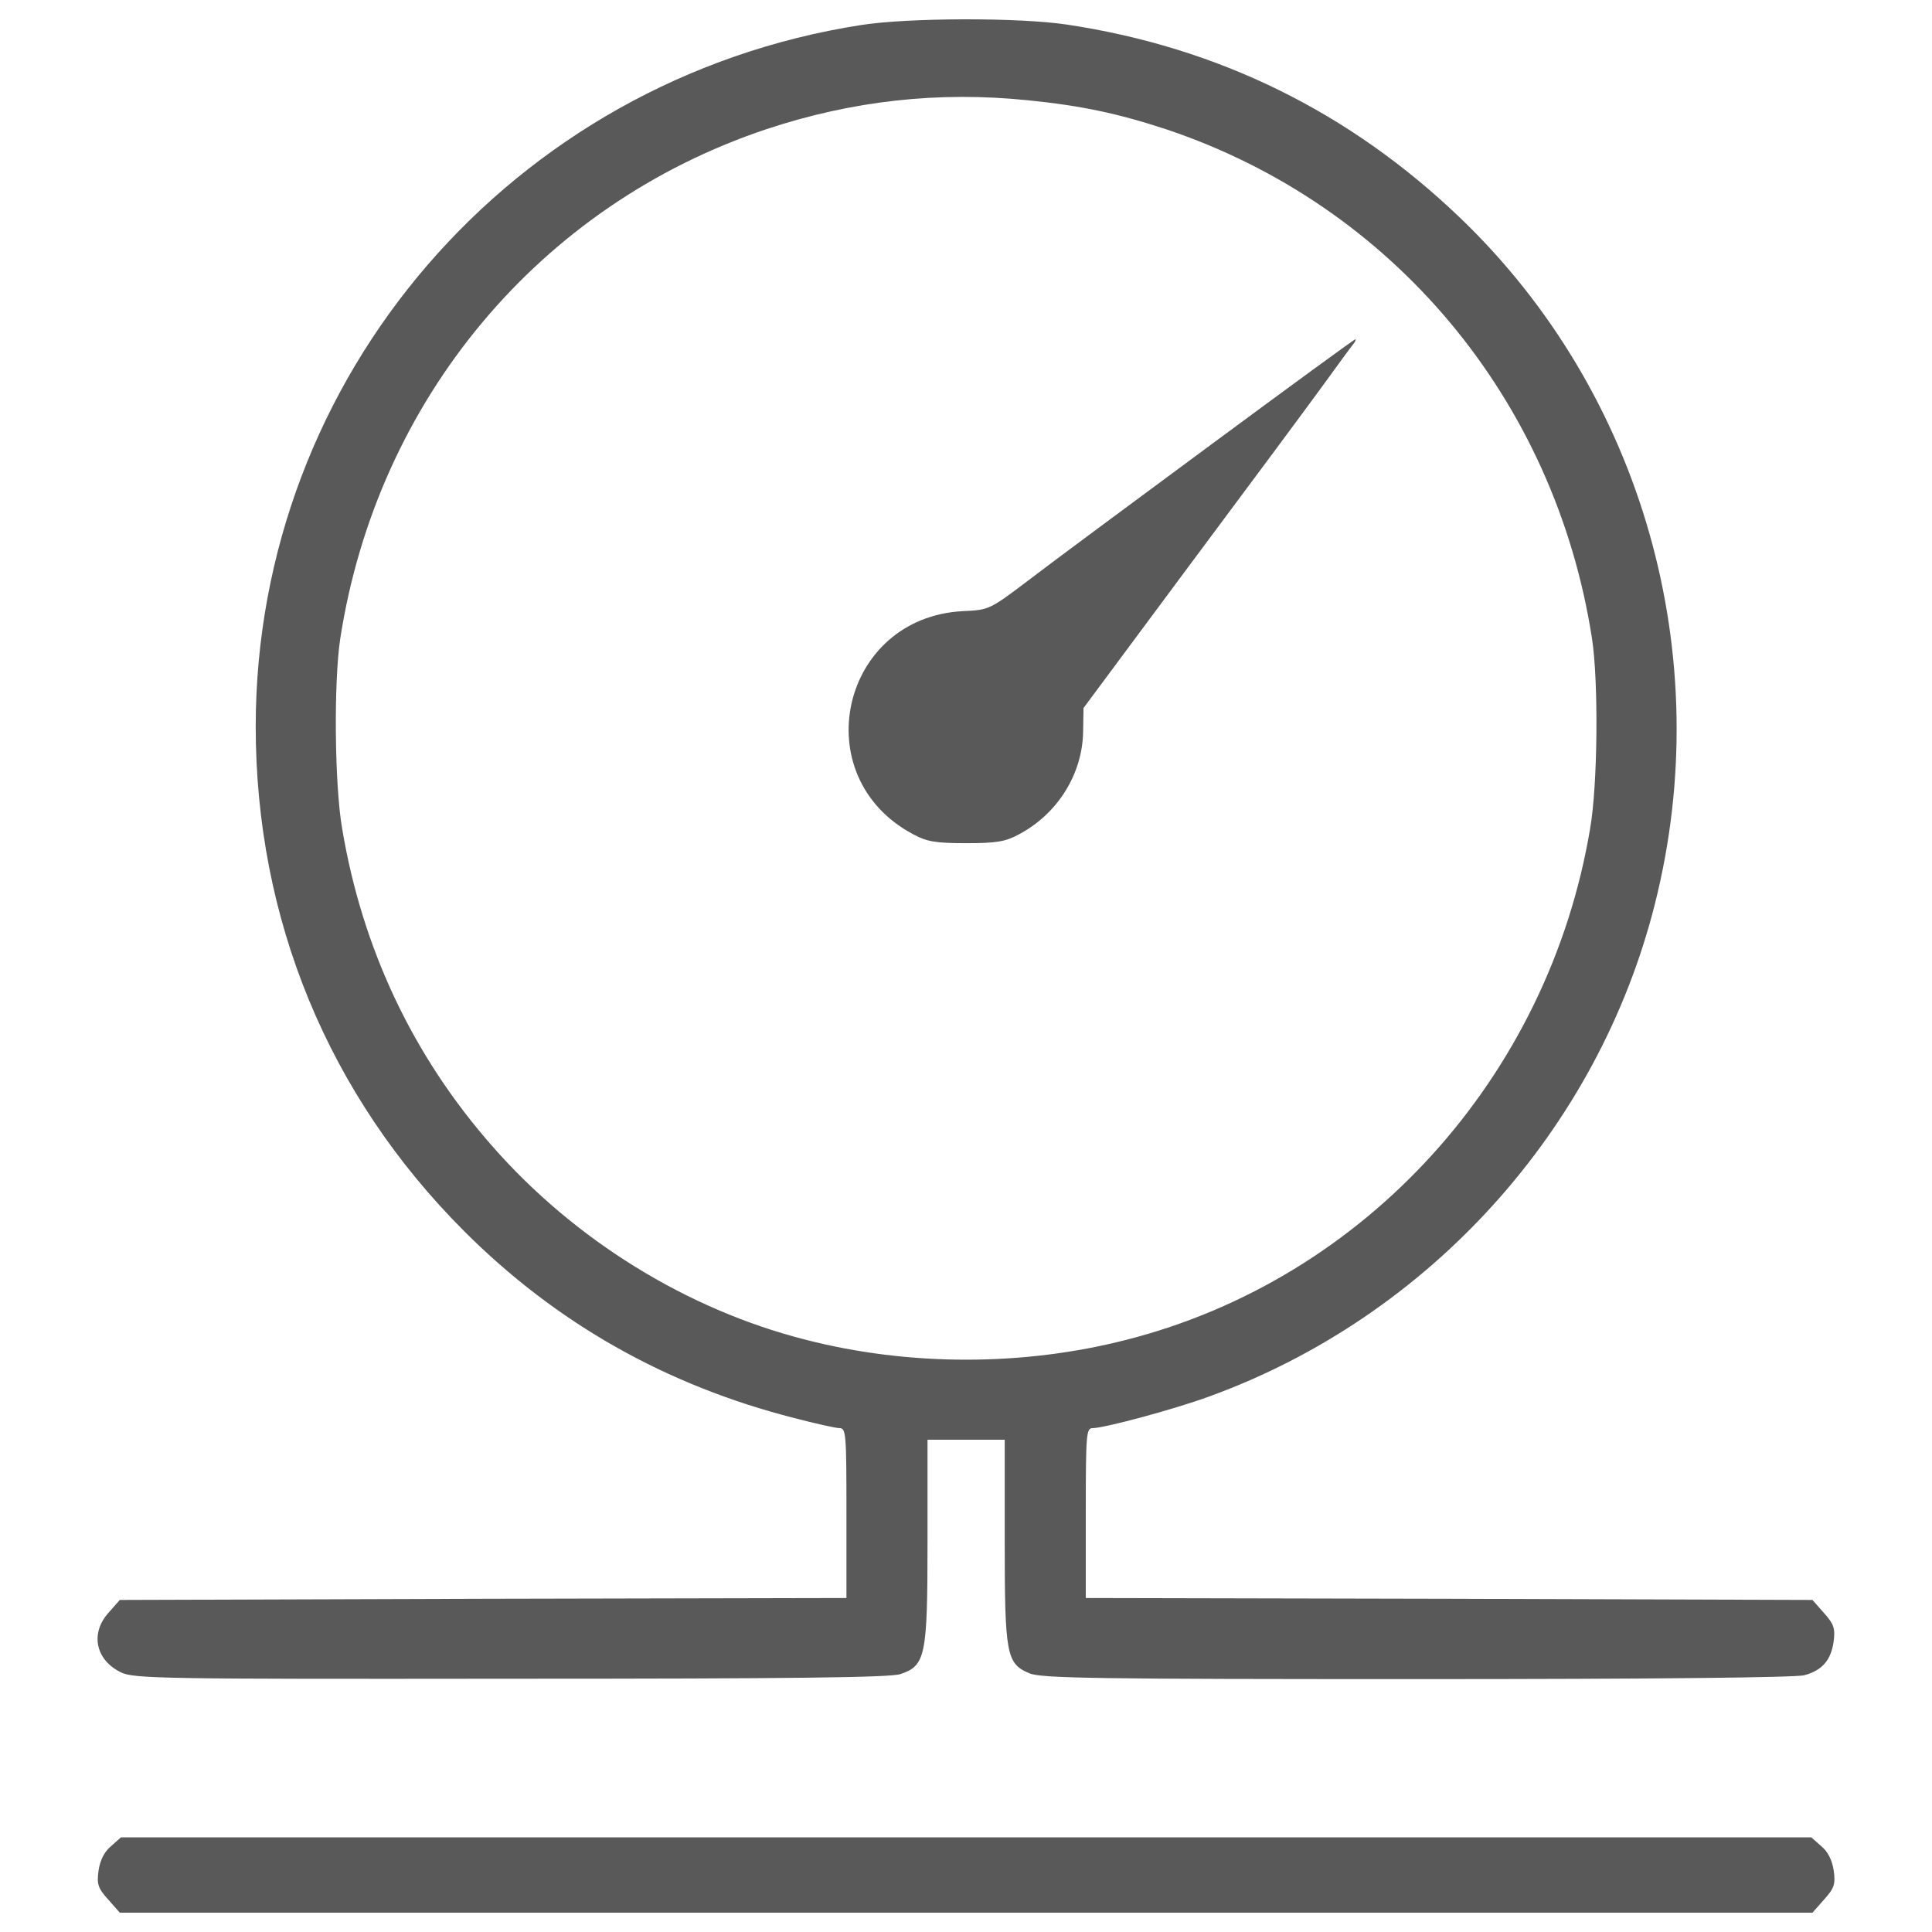 <?xml version="1.0" encoding="utf-8"?>
<!-- Svg Vector Icons : http://www.onlinewebfonts.com/icon -->
<!DOCTYPE svg PUBLIC "-//W3C//DTD SVG 1.1//EN" "http://www.w3.org/Graphics/SVG/1.1/DTD/svg11.dtd">
<svg version="1.1" xmlns="http://www.w3.org/2000/svg" xmlns:xlink="http://www.w3.org/1999/xlink" x="0px" y="0px" viewBox="0 0 1000 1000" enable-background="new 0 0 1000 1000" xml:space="preserve">
<g><g transform="translate(0,492) scale(0.1,-0.1)"><path fill="#595959" d="M4457.1,4790.5c-1806.6-281.8-3131.6-1818.6-3133.6-3629.2c0-999.2,375.7-1910.5,1079.2-2614c475.6-475.6,1043.2-797.4,1708.7-967.2c107.9-28,213.8-52,233.8-52c34,0,36-30,36-439.7v-439.7l-1880.6-4l-1880.6-6l-58-65.9c-95.9-105.9-67.9-243.8,62-307.8c65.9-34,201.8-36,2018.5-34c1454.9,0,1966.5,6,2018.4,24c129.9,44,139.9,91.9,139.9,689.5v523.6h199.8h199.8v-519.6c0-591.5,8-639.5,127.9-689.5c60-26,351.7-30,2004.5-30c1229.1,0,1960.5,8,2006.4,20c93.9,26,137.9,77.9,151.9,175.9c8,65.9,2,87.9-50,145.9l-60,67.9l-1880.6,6l-1880.5,4v439.7c0,409.7,2,439.7,36,439.7c60,0,423.7,97.9,603.5,163.9C7396.8-1894.4,8272.2-927.1,8565.9,242c323.7,1283-64,2646-1009.2,3551.3c-571.6,547.6-1251.1,881.3-2032.5,999.2C5272.5,4830.5,4700.9,4828.5,4457.1,4790.5z M5322.4,4400.8c275.8-28,463.6-67.9,713.4-149.9C7207,3859.2,8048.3,2854,8240.2,1614.9c34-221.8,30-757.4-10-985.2c-215.8-1285-1161.1-2328.2-2398.1-2644c-535.6-137.9-1127.1-137.9-1662.7,0c-613.5,155.9-1195.1,515.6-1620.8,1001.2C2136.9-545.4,1875.1,10.2,1771.2,629.7c-40,227.8-44,763.4-10,985.2C1953,2854,2794.4,3859.2,3965.5,4250.9C4411.1,4398.8,4856.8,4448.8,5322.4,4400.8z"/><path fill="#595959" d="M6267.7,2618.2c-405.7-299.8-829.4-613.5-941.3-699.5c-203.8-153.9-205.8-155.9-341.7-161.9c-633.5-32-819.4-857.3-257.8-1155.1c69.9-38,115.9-46,273.8-46c157.9,0,203.8,8,273.8,46c199.8,105.9,327.8,311.8,331.7,529.6l2,123.9l541.6,729.4c299.8,401.7,609.5,819.4,689.5,929.3c79.9,109.9,153.9,211.8,165.9,225.8c10,12,14,24,10,24C7009.1,3163.7,6673.4,2917.9,6267.7,2618.2z"/><path fill="#595959" d="M574.1-4636.2c-34-28-56-72-64-125.9c-10-72-2-91.9,50-149.9l60-68h4380.6h4380.6l60,68c52,57.9,60,77.9,50,149.9c-8,53.9-30,97.9-64,125.9l-51.9,46H5000.7H626L574.1-4636.2z"/></g></g>
</svg>